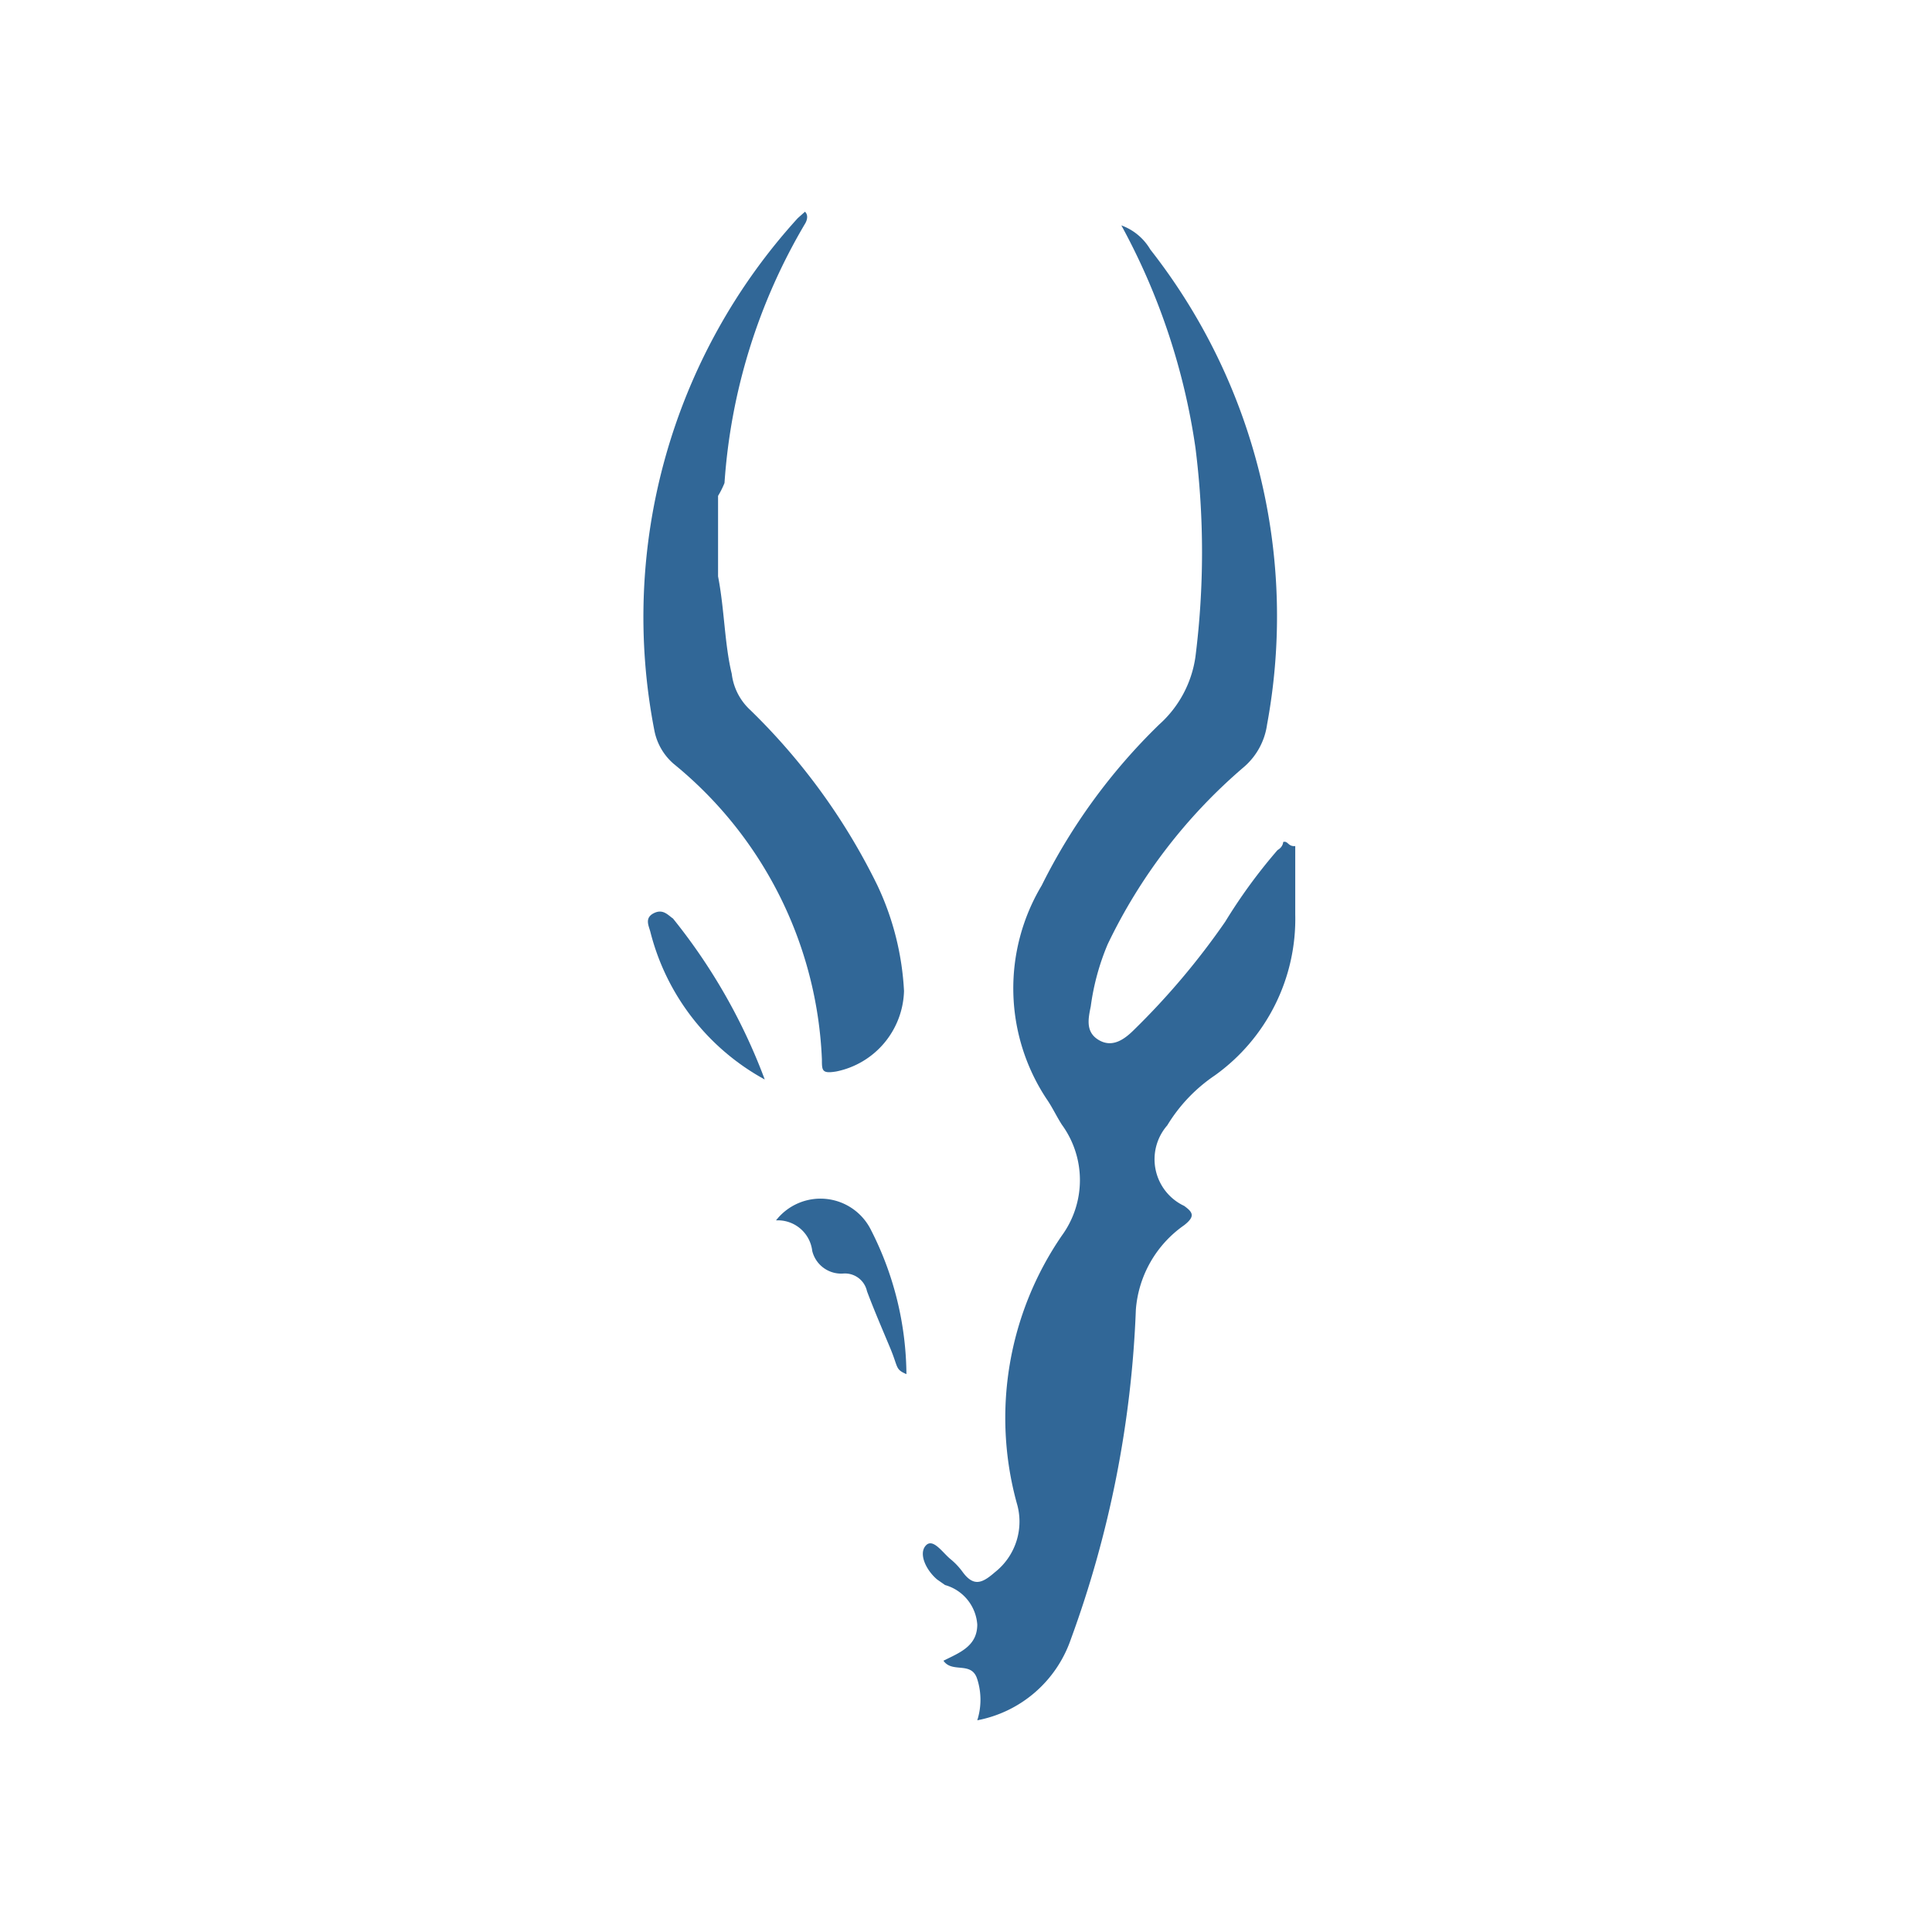 <svg xmlns="http://www.w3.org/2000/svg" viewBox="0 0 24 24"><title>impala</title><path d="M8.37,9.49a5,5,0,0,1,1.84,3.67c0,.14,0,.18.18.15a1.05,1.05,0,0,0,.84-1A3.49,3.49,0,0,0,10.9,11,7.83,7.83,0,0,0,9.32,8.82a.73.73,0,0,1-.23-.45C9,8,9,7.57,8.92,7.16v-1A1.1,1.1,0,0,0,9,6a7.29,7.29,0,0,1,1-3.22s.06-.09,0-.15l-.09.08A7.36,7.36,0,0,0,8.13,9.08.73.73,0,0,0,8.37,9.49Z" style="fill:#316797"/><path d="M9.64,15.16a.43.43,0,0,1,.45.38.37.37,0,0,0,.39.28.28.28,0,0,1,.29.22c.09.24.19.47.29.71s.06.26.2.32h0a4,4,0,0,0-.44-1.79A.7.7,0,0,0,9.64,15.16Z" style="fill:#316797"/><path d="M8.13,11.34c-.13.06-.07.16-.05.24A2.9,2.9,0,0,0,9.5,13.41a7.2,7.2,0,0,0-1.14-2C8.3,11.37,8.24,11.29,8.13,11.34Z" style="fill:#316797"/><path d="M15.94,10.46s0,.06-.07.1a6.7,6.7,0,0,0-.65.89,9.16,9.16,0,0,1-1.13,1.34c-.12.12-.27.23-.44.13s-.13-.27-.1-.42a3,3,0,0,1,.21-.77,6.7,6.7,0,0,1,1.69-2.2A.85.85,0,0,0,15.74,9a7.38,7.38,0,0,0-1.45-5.9.69.69,0,0,0-.36-.3,8.21,8.21,0,0,1,.92,2.76,10.34,10.34,0,0,1,0,2.6,1.39,1.39,0,0,1-.45.84,7.34,7.34,0,0,0-1.46,2A2.49,2.49,0,0,0,13,13.65c.07.1.12.21.19.32a1.17,1.17,0,0,1,0,1.38,4,4,0,0,0-.56,3.32.8.8,0,0,1-.27.86c-.15.13-.26.19-.4,0a.86.86,0,0,0-.15-.16c-.1-.08-.22-.27-.31-.17s0,.3.14.42l.1.07a.55.55,0,0,1,.4.49c0,.27-.22.35-.42.45.11.16.35,0,.42.23a.84.84,0,0,1,0,.51,1.53,1.53,0,0,0,1.16-1,13.36,13.36,0,0,0,.81-4.1,1.41,1.41,0,0,1,.6-1.05c.14-.11.11-.16,0-.24a.64.64,0,0,1-.21-1,2,2,0,0,1,.59-.62,2.39,2.39,0,0,0,1-2c0-.28,0-.57,0-.85C16,10.52,16,10.44,15.94,10.46Z" style="fill:#316797"/><polygon points="11.26 17.07 11.26 17.07 11.26 17.07 11.26 17.07" style="fill:#316797"/></svg>